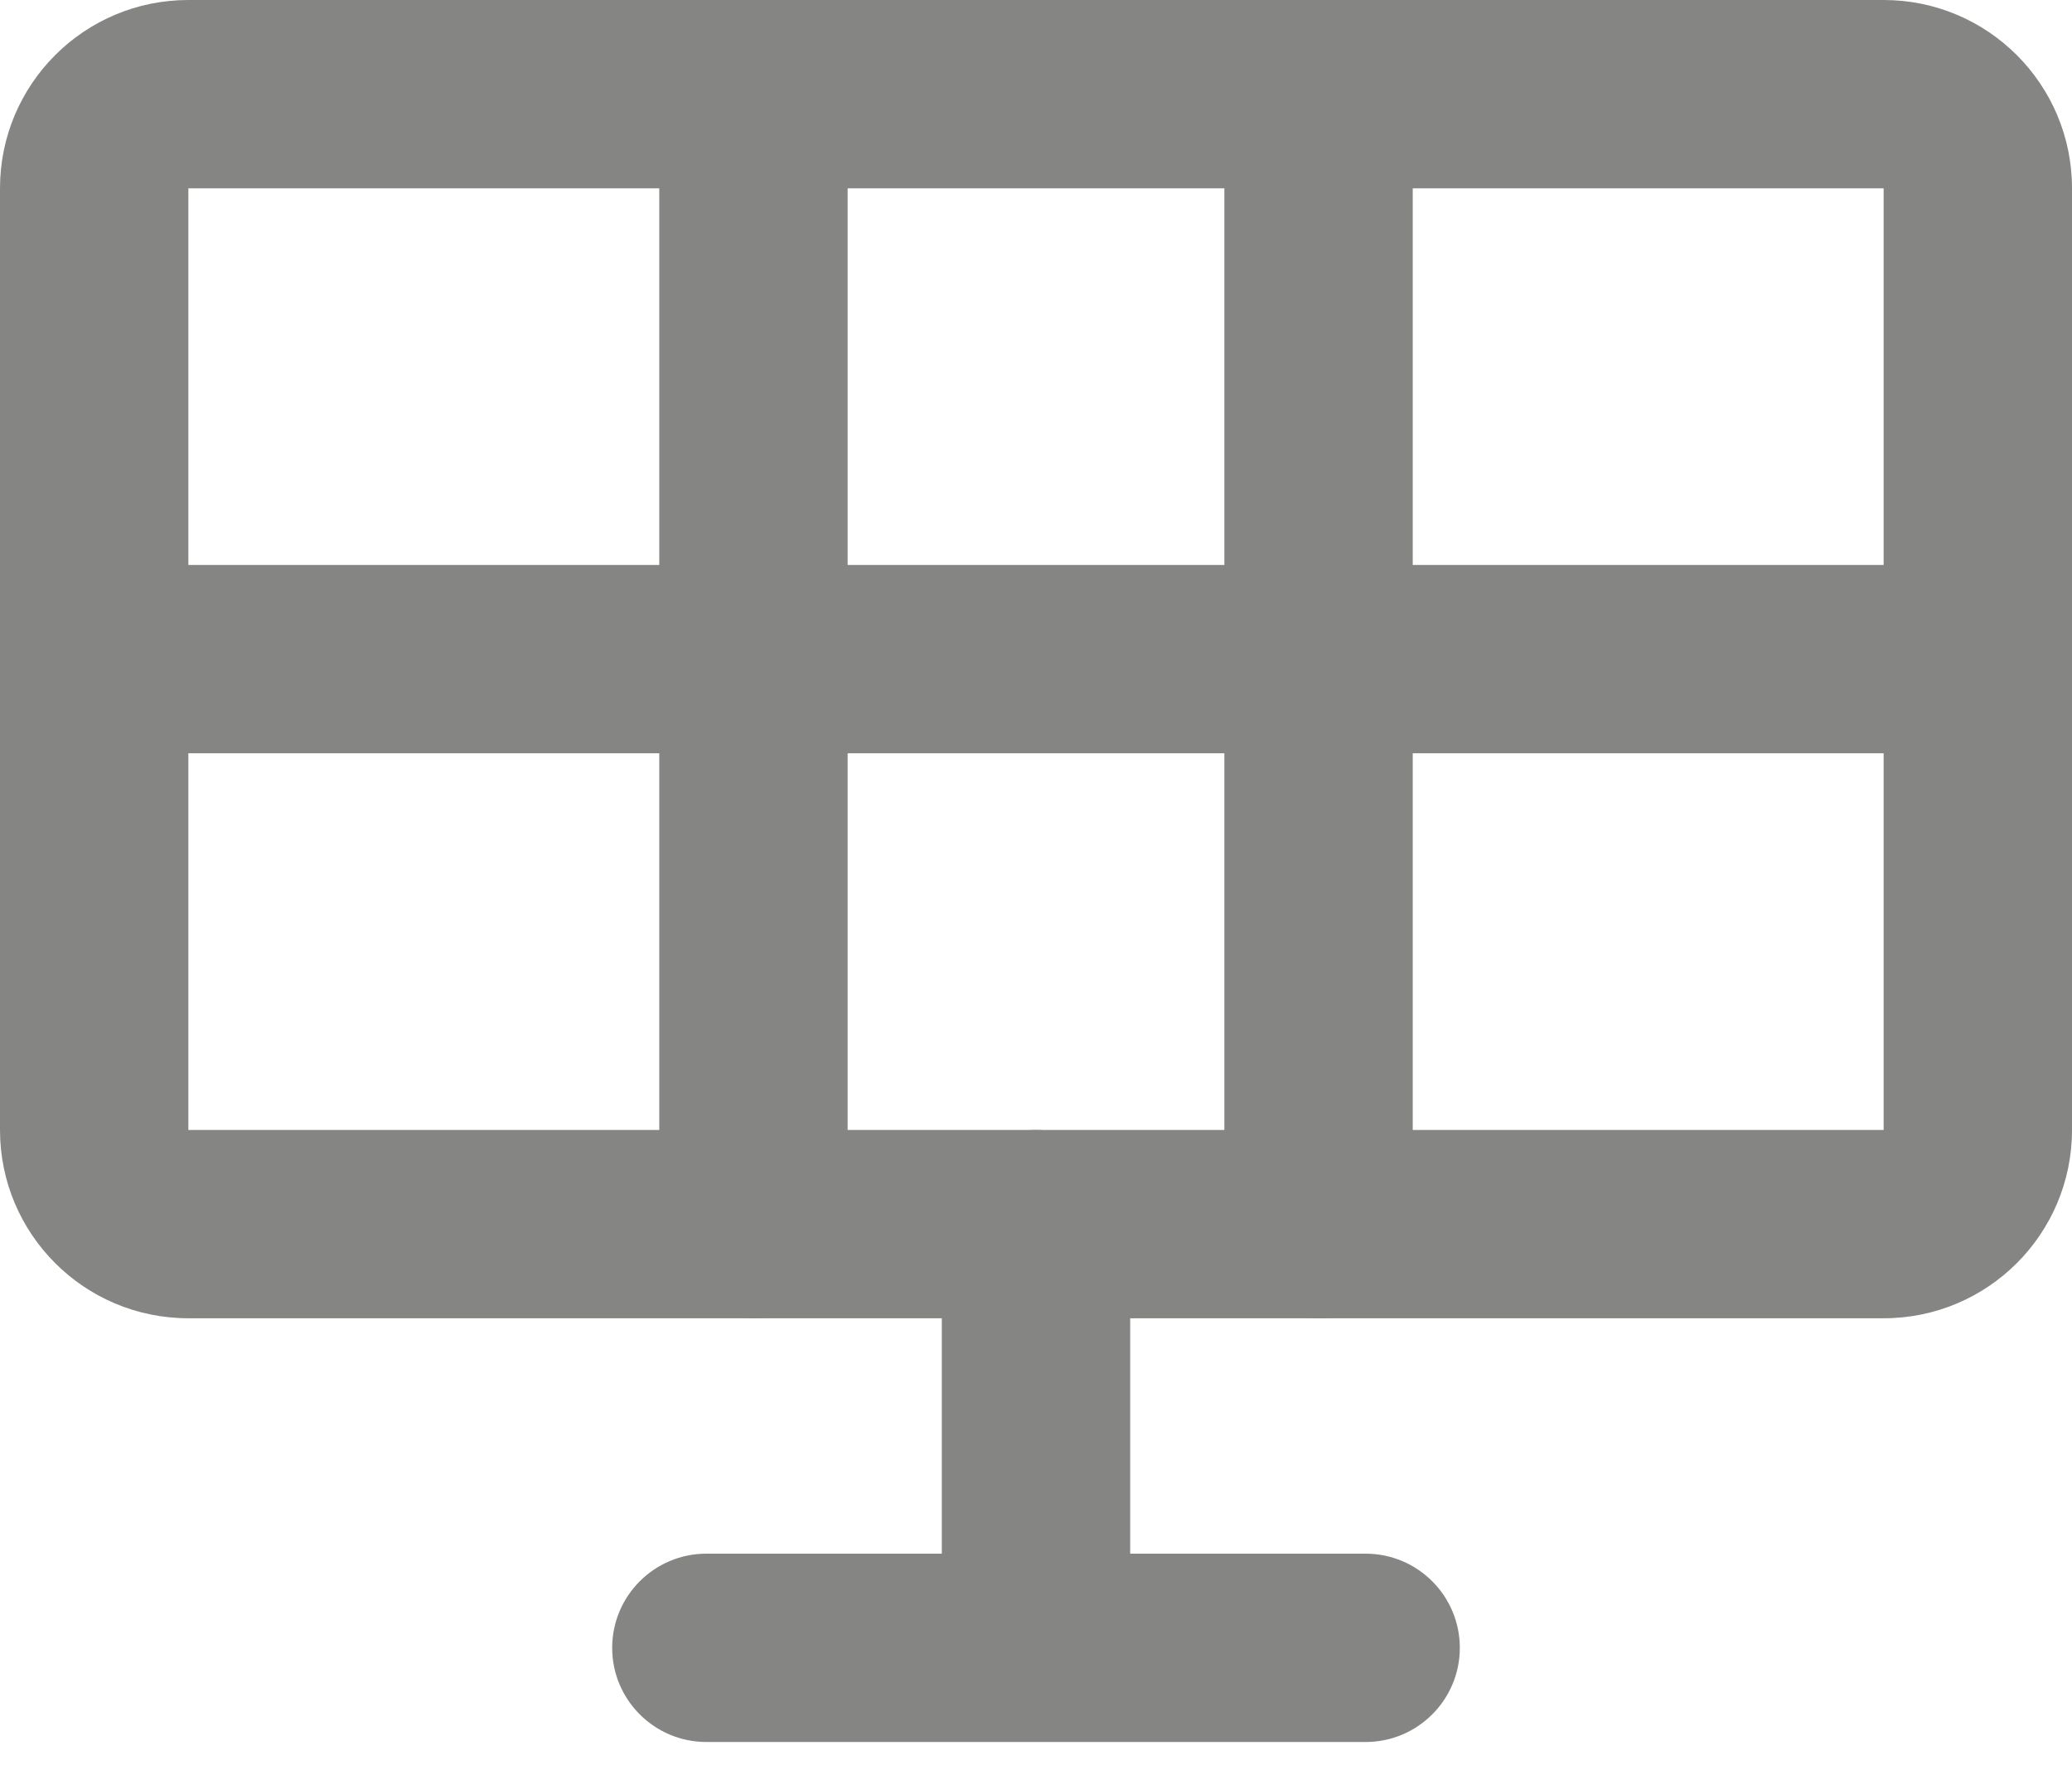 <svg width="22" height="19" viewBox="0 0 22 19" fill="none" xmlns="http://www.w3.org/2000/svg">
<path fill-rule="evenodd" clip-rule="evenodd" d="M0 2C0 0.895 0.895 0 2 0H20C21.105 0 22 0.895 22 2V12C22 13.105 21.105 14 20 14H2C0.895 14 0 13.105 0 12V2ZM20 2H2V12H20V2Z" fill="#858584"/>
<path fill-rule="evenodd" clip-rule="evenodd" d="M8 0C8.552 0 9 0.448 9 1V6H13V1C13 0.448 13.448 0 14 0C14.552 0 15 0.448 15 1V6H20C20.552 6 21 6.448 21 7C21 7.552 20.552 8 20 8H15V13C15 13.552 14.552 14 14 14C13.448 14 13 13.552 13 13V8H9V13C9 13.552 8.552 14 8 14C7.448 14 7 13.552 7 13V8H2C1.448 8 1 7.552 1 7C1 6.448 1.448 6 2 6H7V1C7 0.448 7.448 0 8 0ZM11 12C11.552 12 12 12.448 12 13V16.5H14.5C15.052 16.5 15.5 16.948 15.5 17.5C15.5 18.052 15.052 18.5 14.5 18.5H7.5C6.948 18.5 6.5 18.052 6.5 17.5C6.5 16.948 6.948 16.5 7.5 16.5H10V13C10 12.448 10.448 12 11 12Z" fill="#858584"/>
</svg>
